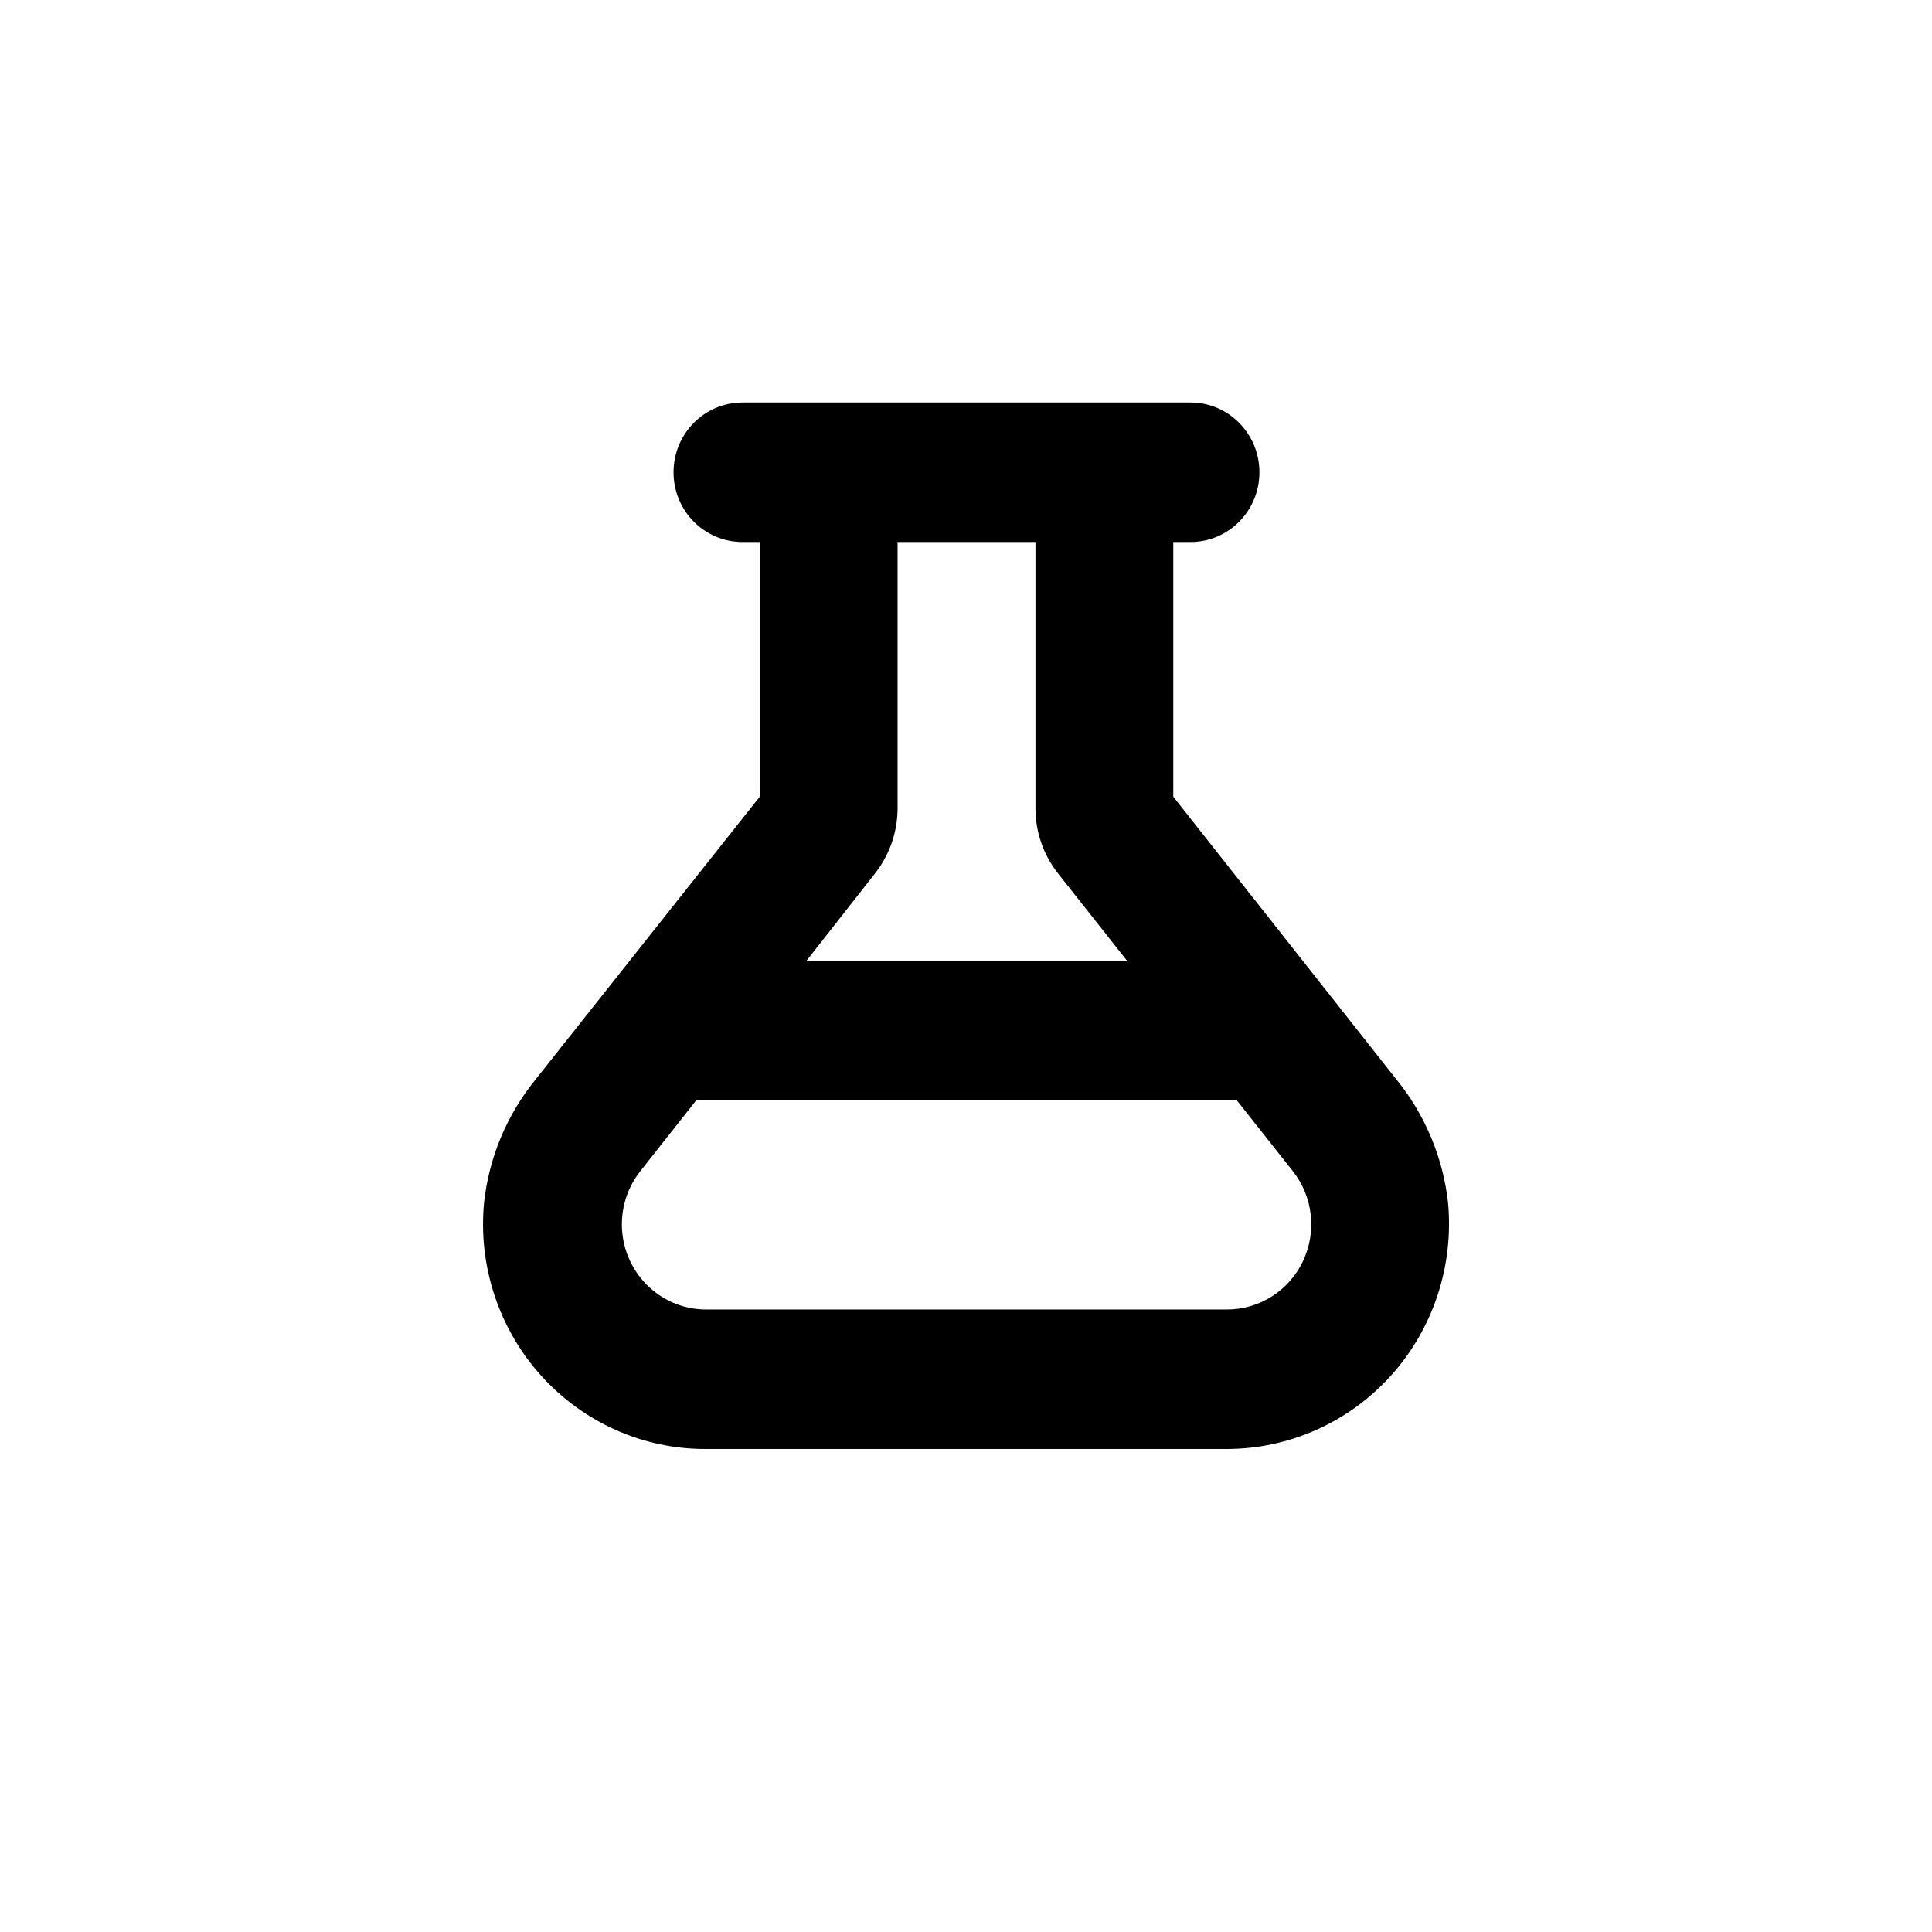 <svg width="24" height="24" viewBox="0 0 24 24" fill="none" xmlns="http://www.w3.org/2000/svg">
<path d="M17.988 14.939C17.925 14.376 17.701 13.844 17.345 13.407L14.575 9.897V6.733H14.789C15.262 6.733 15.645 6.346 15.645 5.867C15.645 5.388 15.262 5 14.789 5H9.224C8.75 5 8.367 5.388 8.367 5.867C8.367 6.346 8.75 6.733 9.224 6.733H9.438V9.897L6.655 13.407C6.298 13.844 6.075 14.376 6.013 14.939C5.938 15.724 6.196 16.505 6.721 17.088C7.246 17.671 7.99 18.003 8.77 18H15.243C16.02 17.998 16.761 17.666 17.284 17.083C17.806 16.5 18.061 15.722 17.988 14.939ZM10.87 10.85C11.049 10.622 11.148 10.34 11.15 10.049V6.733H12.863V10.049C12.864 10.34 12.964 10.622 13.143 10.85L13.999 11.933H10.02L10.87 10.85ZM7.725 15.21C7.725 14.969 7.806 14.736 7.954 14.549L8.65 13.667H15.363L16.058 14.546C16.311 14.863 16.36 15.299 16.186 15.667C16.012 16.034 15.645 16.267 15.243 16.267H8.769C8.193 16.266 7.726 15.793 7.725 15.21Z" fill="black"/>
</svg>
